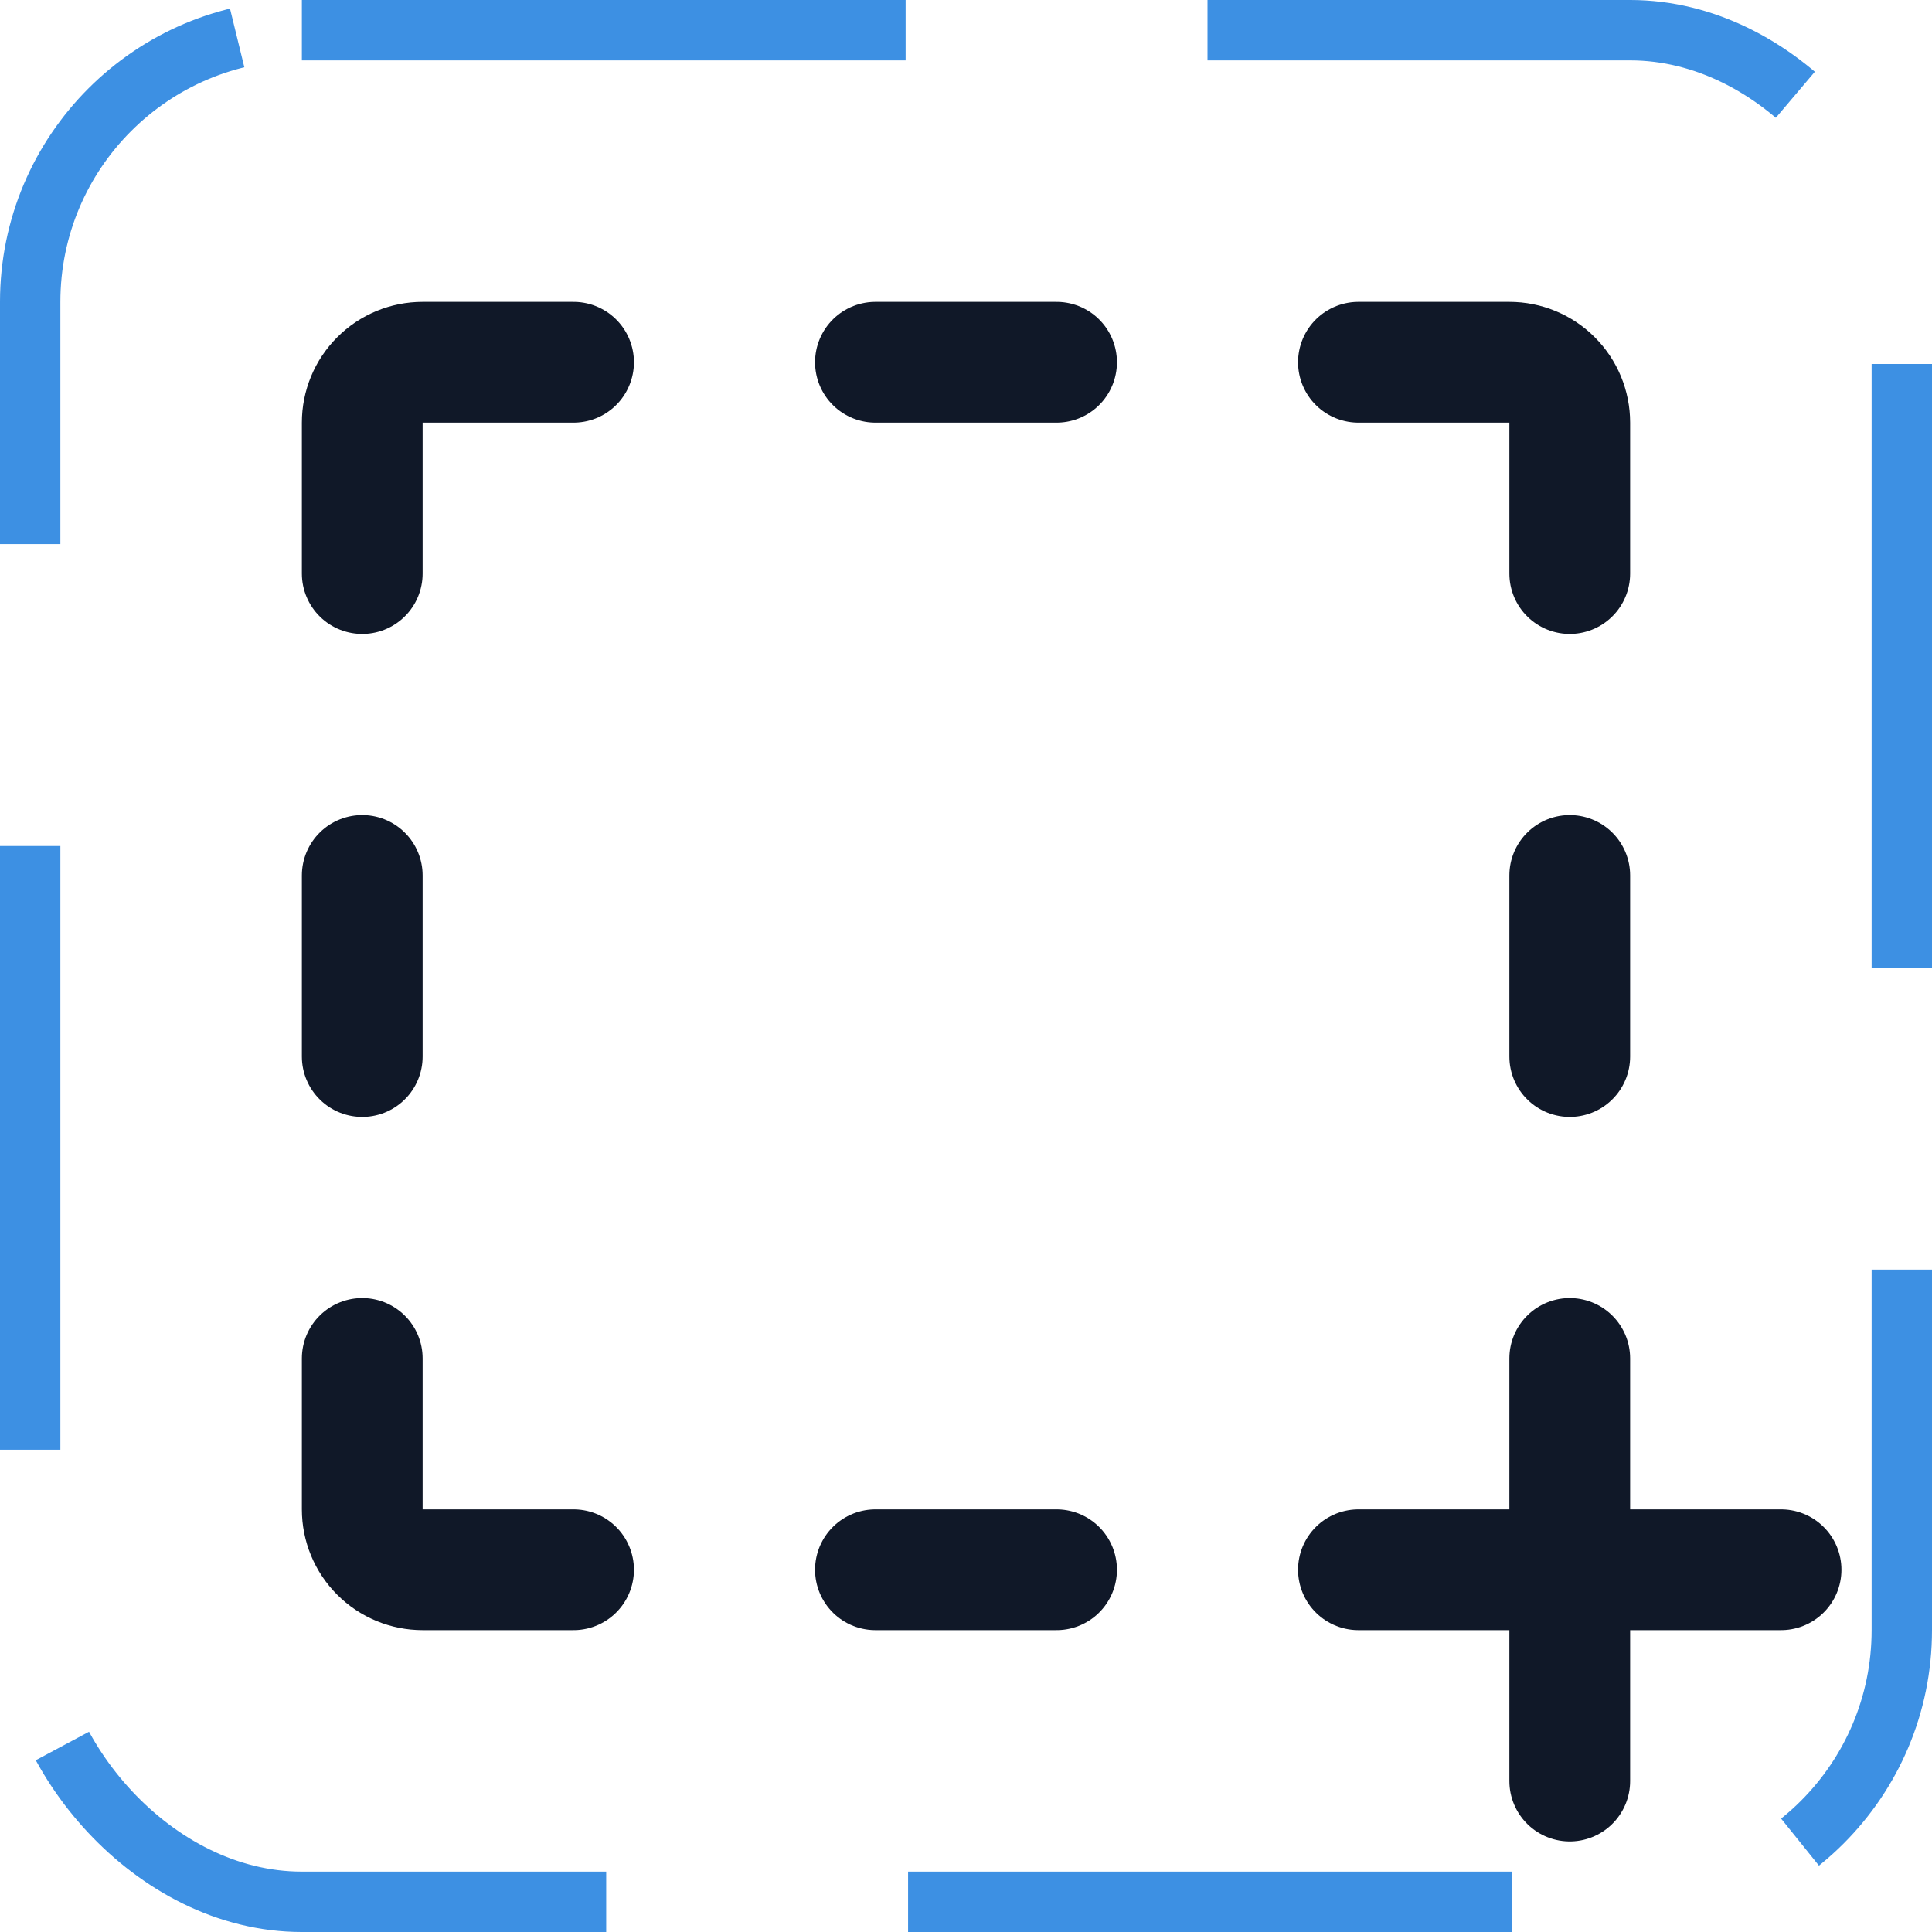 <svg width="32" height="32" viewBox="0 0 32 32" fill="none" xmlns="http://www.w3.org/2000/svg"><g id="Icon-SelectionPlus"><g clip-path="url(#clip0_8_270)"><g id="size=md (32px)"><g id="SelectionPlus"><path id="Vector" d="M17.5 6H14.5" stroke="#101828" stroke-width="2" stroke-linecap="round" stroke-linejoin="round"/><path id="Vector_2" d="M14.5 26H17.5" stroke="#101828" stroke-width="2" stroke-linecap="round" stroke-linejoin="round"/><path id="Vector_3" d="M22.5 6H25C25.265 6 25.52 6.105 25.707 6.293C25.895 6.48 26 6.735 26 7V9.5" stroke="#101828" stroke-width="2" stroke-linecap="round" stroke-linejoin="round"/><path id="Vector_4" d="M26 17.5V14.5" stroke="#101828" stroke-width="2" stroke-linecap="round" stroke-linejoin="round"/><path id="Vector_5" d="M6 14.5V17.5" stroke="#101828" stroke-width="2" stroke-linecap="round" stroke-linejoin="round"/><path id="Vector_6" d="M9.5 26H7C6.735 26 6.48 25.895 6.293 25.707C6.105 25.52 6 25.265 6 25V22.5" stroke="#101828" stroke-width="2" stroke-linecap="round" stroke-linejoin="round"/><path id="Vector_7" d="M9.5 6H7C6.735 6 6.48 6.105 6.293 6.293C6.105 6.48 6 6.735 6 7V9.5" stroke="#101828" stroke-width="2" stroke-linecap="round" stroke-linejoin="round"/><path id="Vector_8" d="M26 22.5V29.5" stroke="#101828" stroke-width="2" stroke-linecap="round" stroke-linejoin="round"/><path id="Vector_9" d="M29.5 26H22.5" stroke="#101828" stroke-width="2" stroke-linecap="round" stroke-linejoin="round"/></g></g></g><rect x="0.5" y="0.5" width="31" height="31" rx="4.5" stroke="#3D90E3" stroke-dasharray="10 5"/></g><defs><clipPath id="clip0_8_270"><rect width="32" height="32" rx="5" fill="white"/></clipPath></defs></svg>